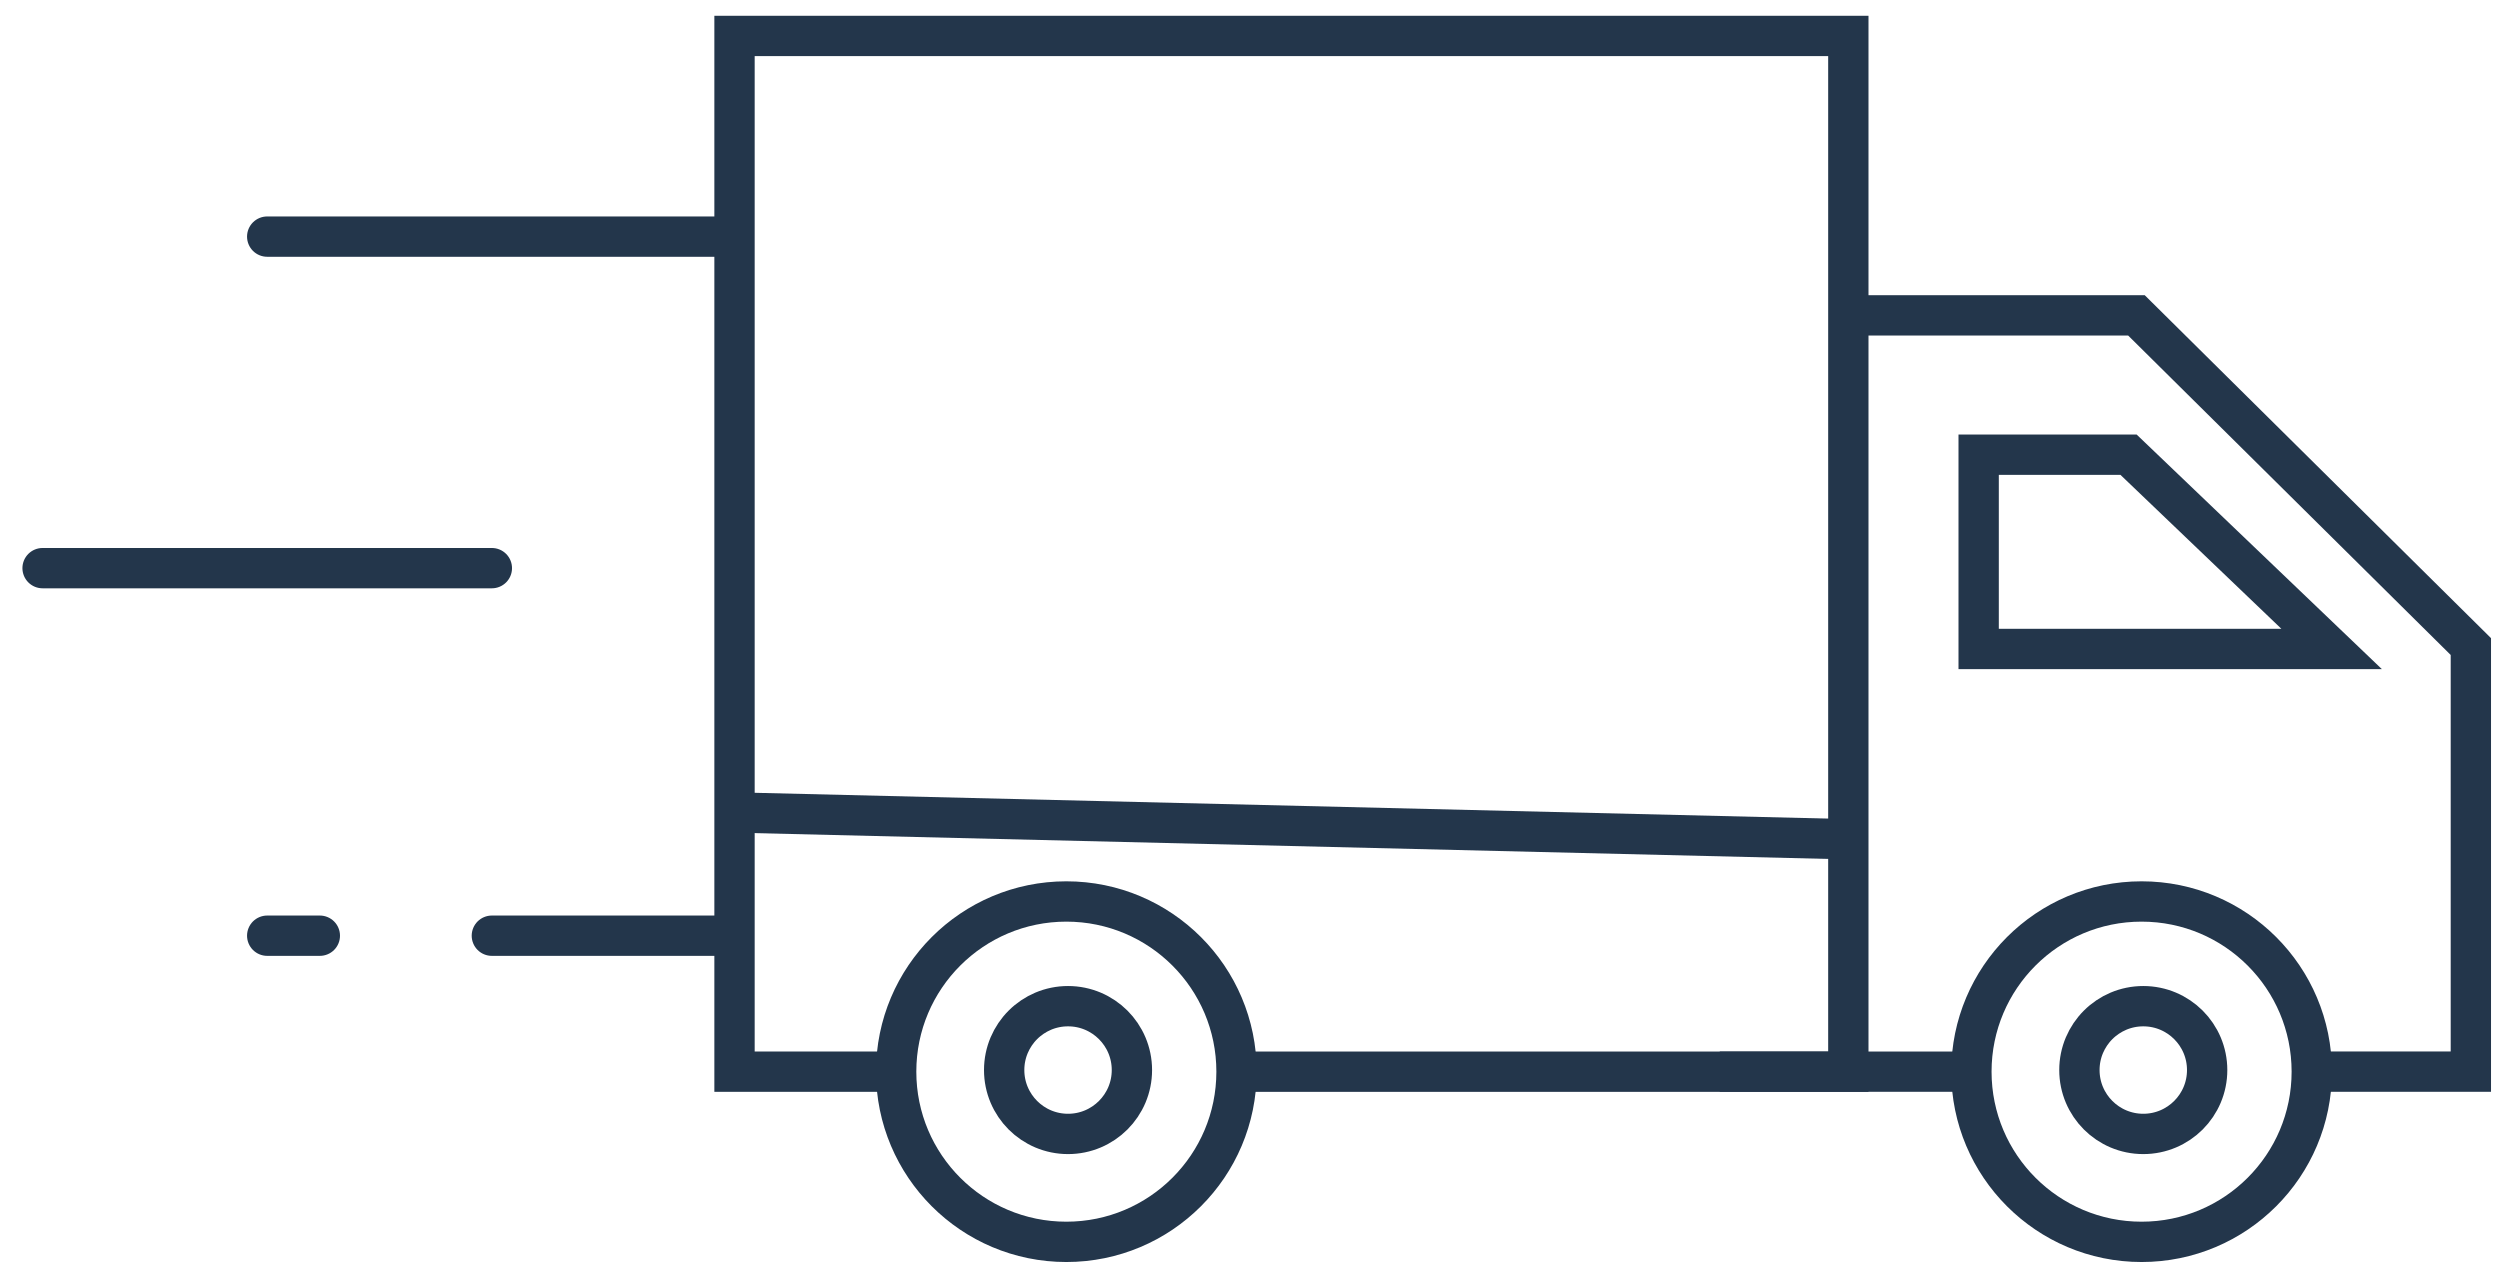 <svg width="93" height="47" fill="none" xmlns="http://www.w3.org/2000/svg"><path d="M26.654 8.802H9.94m16.714 26.006h-8.357m-6.399 0H9.94" stroke="#23364B" stroke-width="1.5" stroke-linecap="round" stroke-linejoin="round"/><path d="M68.758 11.732h10.718l12.44 12.32v15.813h-5.944m-13.072.001h-8.926" stroke="#23364B" stroke-width="1.5"/><circle cx="39.668" cy="39.866" r="6.331" stroke="#23364B" stroke-width="1.5"/><circle cx="79.667" cy="39.866" r="6.331" stroke="#23364B" stroke-width="1.5"/><path d="M33.067 39.866h-5.743V1.337h41.434v38.53H46.224" stroke="#23364B" stroke-width="1.5"/><path d="M18.297 21.135H1.584" stroke="#23364B" stroke-width="1.5" stroke-linecap="round" stroke-linejoin="round"/><circle cx="79.73" cy="39.806" r="2.376" stroke="#23364B" stroke-width="1.5"/><circle cx="39.731" cy="39.806" r="2.376" stroke="#23364B" stroke-width="1.5"/><path d="M79.182 16.915h-5.576v7.227h13.131l-7.555-7.227zM68.92 31.224l-41.596-1" stroke="#23364B" stroke-width="1.5"/></svg>